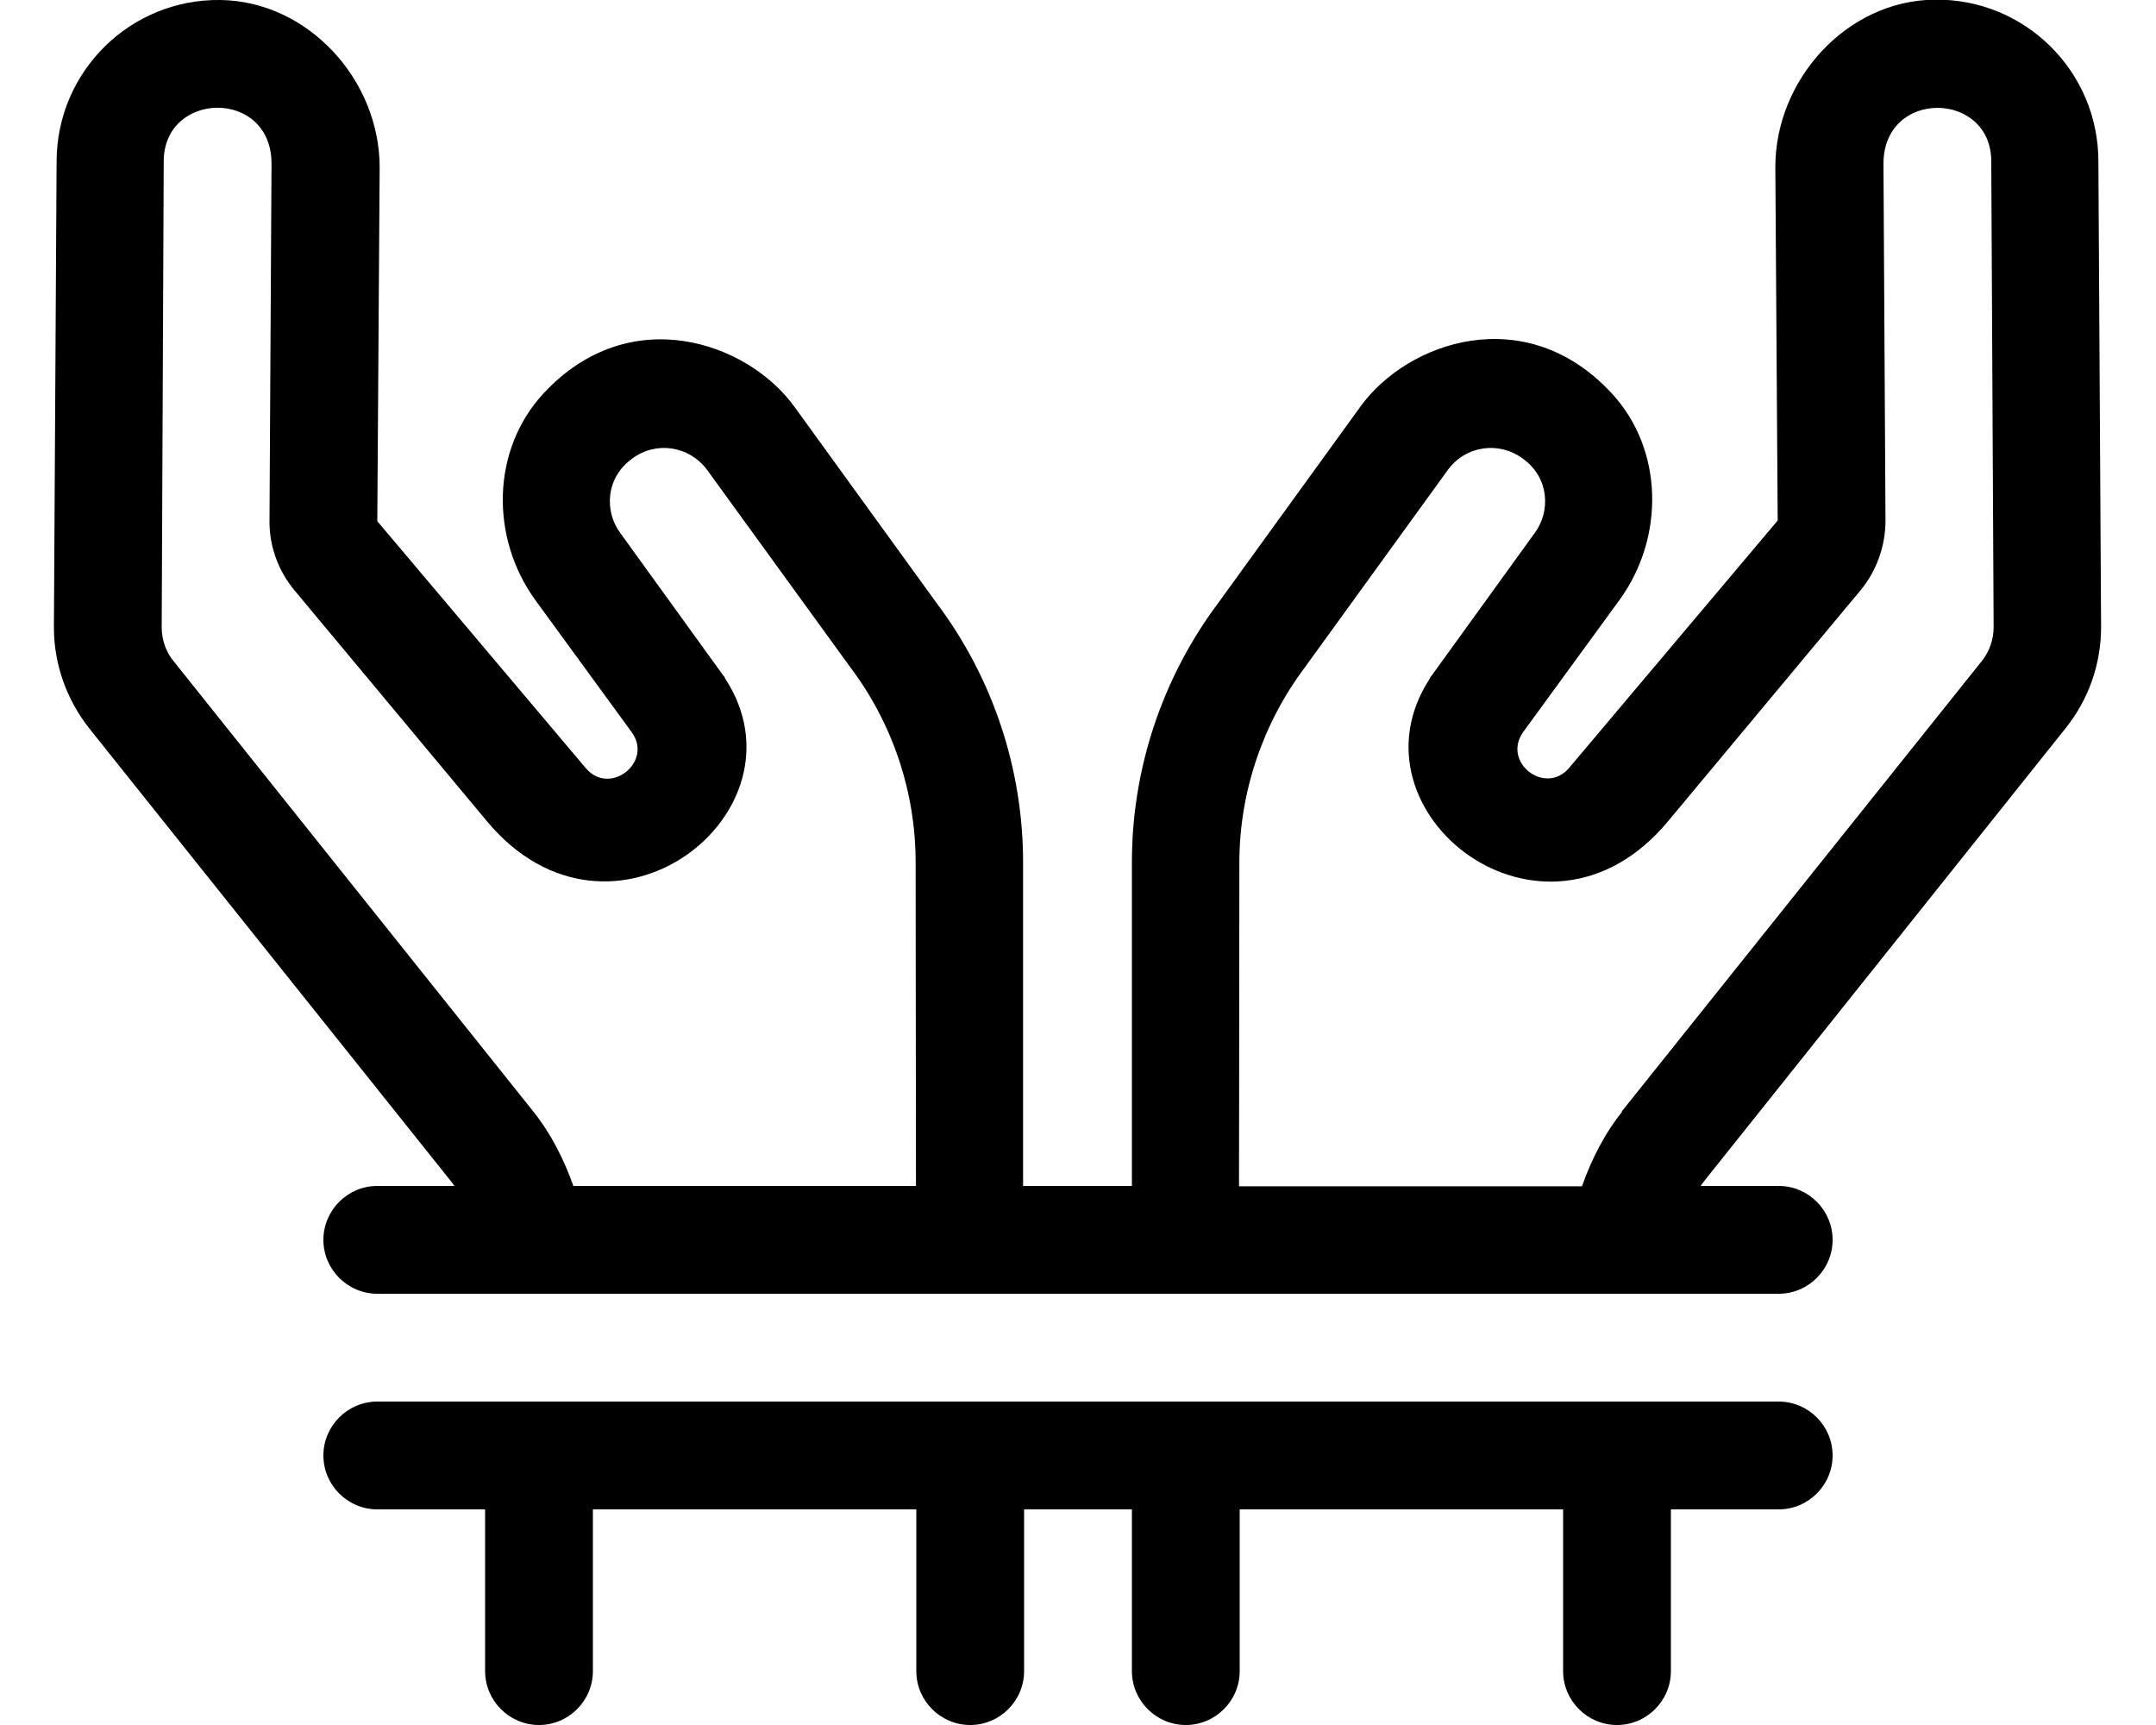 <svg xmlns="http://www.w3.org/2000/svg" viewBox="0 0 640 512"><path d="M16.8 48C16.8 21.2 38.7-.4 65.5 0c26 .4 47.2 23.7 47.2 49.7L112 154.7 173.9 228c7.1 8.4 20.1-1.8 13.6-10.7l-28.6-39.2c-13.4-18.5-13.1-44.6 2.5-61.4c25.5-27.4 60.5-15.2 74.4 4l42.3 58.4c16.6 22.1 25.6 49.1 25.6 76.9V352H336V255.9c0-27.7 9-54.7 25.6-76.9l42.3-58.4c13.9-19.2 48.9-31.4 74.4-4c15.6 16.7 15.9 42.9 2.5 61.4l-28.6 39.2c-6.5 9 6.5 19.1 13.6 10.7l61.9-73.4-.7-104.9c0-26 21.2-49.4 47.2-49.7c26.8-.4 48.7 21.2 48.7 48l.8 138.2c0 11-3.7 21.5-10.5 30L506.4 349.9c-.5 .7-1.1 1.4-1.6 2.1H528c8.8 0 16 7.2 16 16s-7.2 16-16 16H112c-8.8 0-16-7.2-16-16s7.2-16 16-16h22.9c-.5-.7-1-1.4-1.6-2.1L26.5 216.2c-6.7-8.5-10.5-19-10.5-30L16.8 48zM170.2 352H271.9l-.1-96.1c0-20.6-6.7-41.1-19.5-58L210 139.6c-5.4-7.4-15.4-8.7-22.3-3.5c-7.9 5.6-8.4 15.7-3.5 22.2l30.5 42.2c.2 .2 .5 .5 .5 .8c26.1 39.7-33.8 86.7-70.7 42.4L87.4 175.2c-4.8-5.8-7.5-13.1-7.4-20.7l.6-105.9c0-22.4-32-21.7-32-.7L48 186.2c0 3.6 1.2 7.2 3.5 10L158.3 329.9c5 6.2 9 13.9 11.9 22.1zm311.2-22.1L588.3 196.2c2.2-2.7 3.5-6.4 3.5-10l-.7-138.3c0-21-32-21.6-32 .7l.6 105.9c0 7.5-2.6 14.9-7.4 20.7l-57.1 68.5c-36.8 44.4-96.8-2.6-70.7-42.4c0-.2 .2-.5 .5-.8l30.5-42.2c4.9-6.5 4.4-16.6-3.5-22.2c-7-5.2-17-3.9-22.3 3.5l-42.3 58.4c-12.7 16.9-19.5 37.4-19.5 58l-.1 96.1H469.6c2.9-8.2 6.9-15.9 11.9-22.1zM112 416H528c8.8 0 16 7.2 16 16s-7.2 16-16 16H496v48c0 8.8-7.2 16-16 16s-16-7.2-16-16V448H368v48c0 8.8-7.2 16-16 16s-16-7.2-16-16V448H304v48c0 8.8-7.2 16-16 16s-16-7.2-16-16V448H176v48c0 8.8-7.2 16-16 16s-16-7.2-16-16V448H112c-8.8 0-16-7.2-16-16s7.2-16 16-16z"/></svg>
